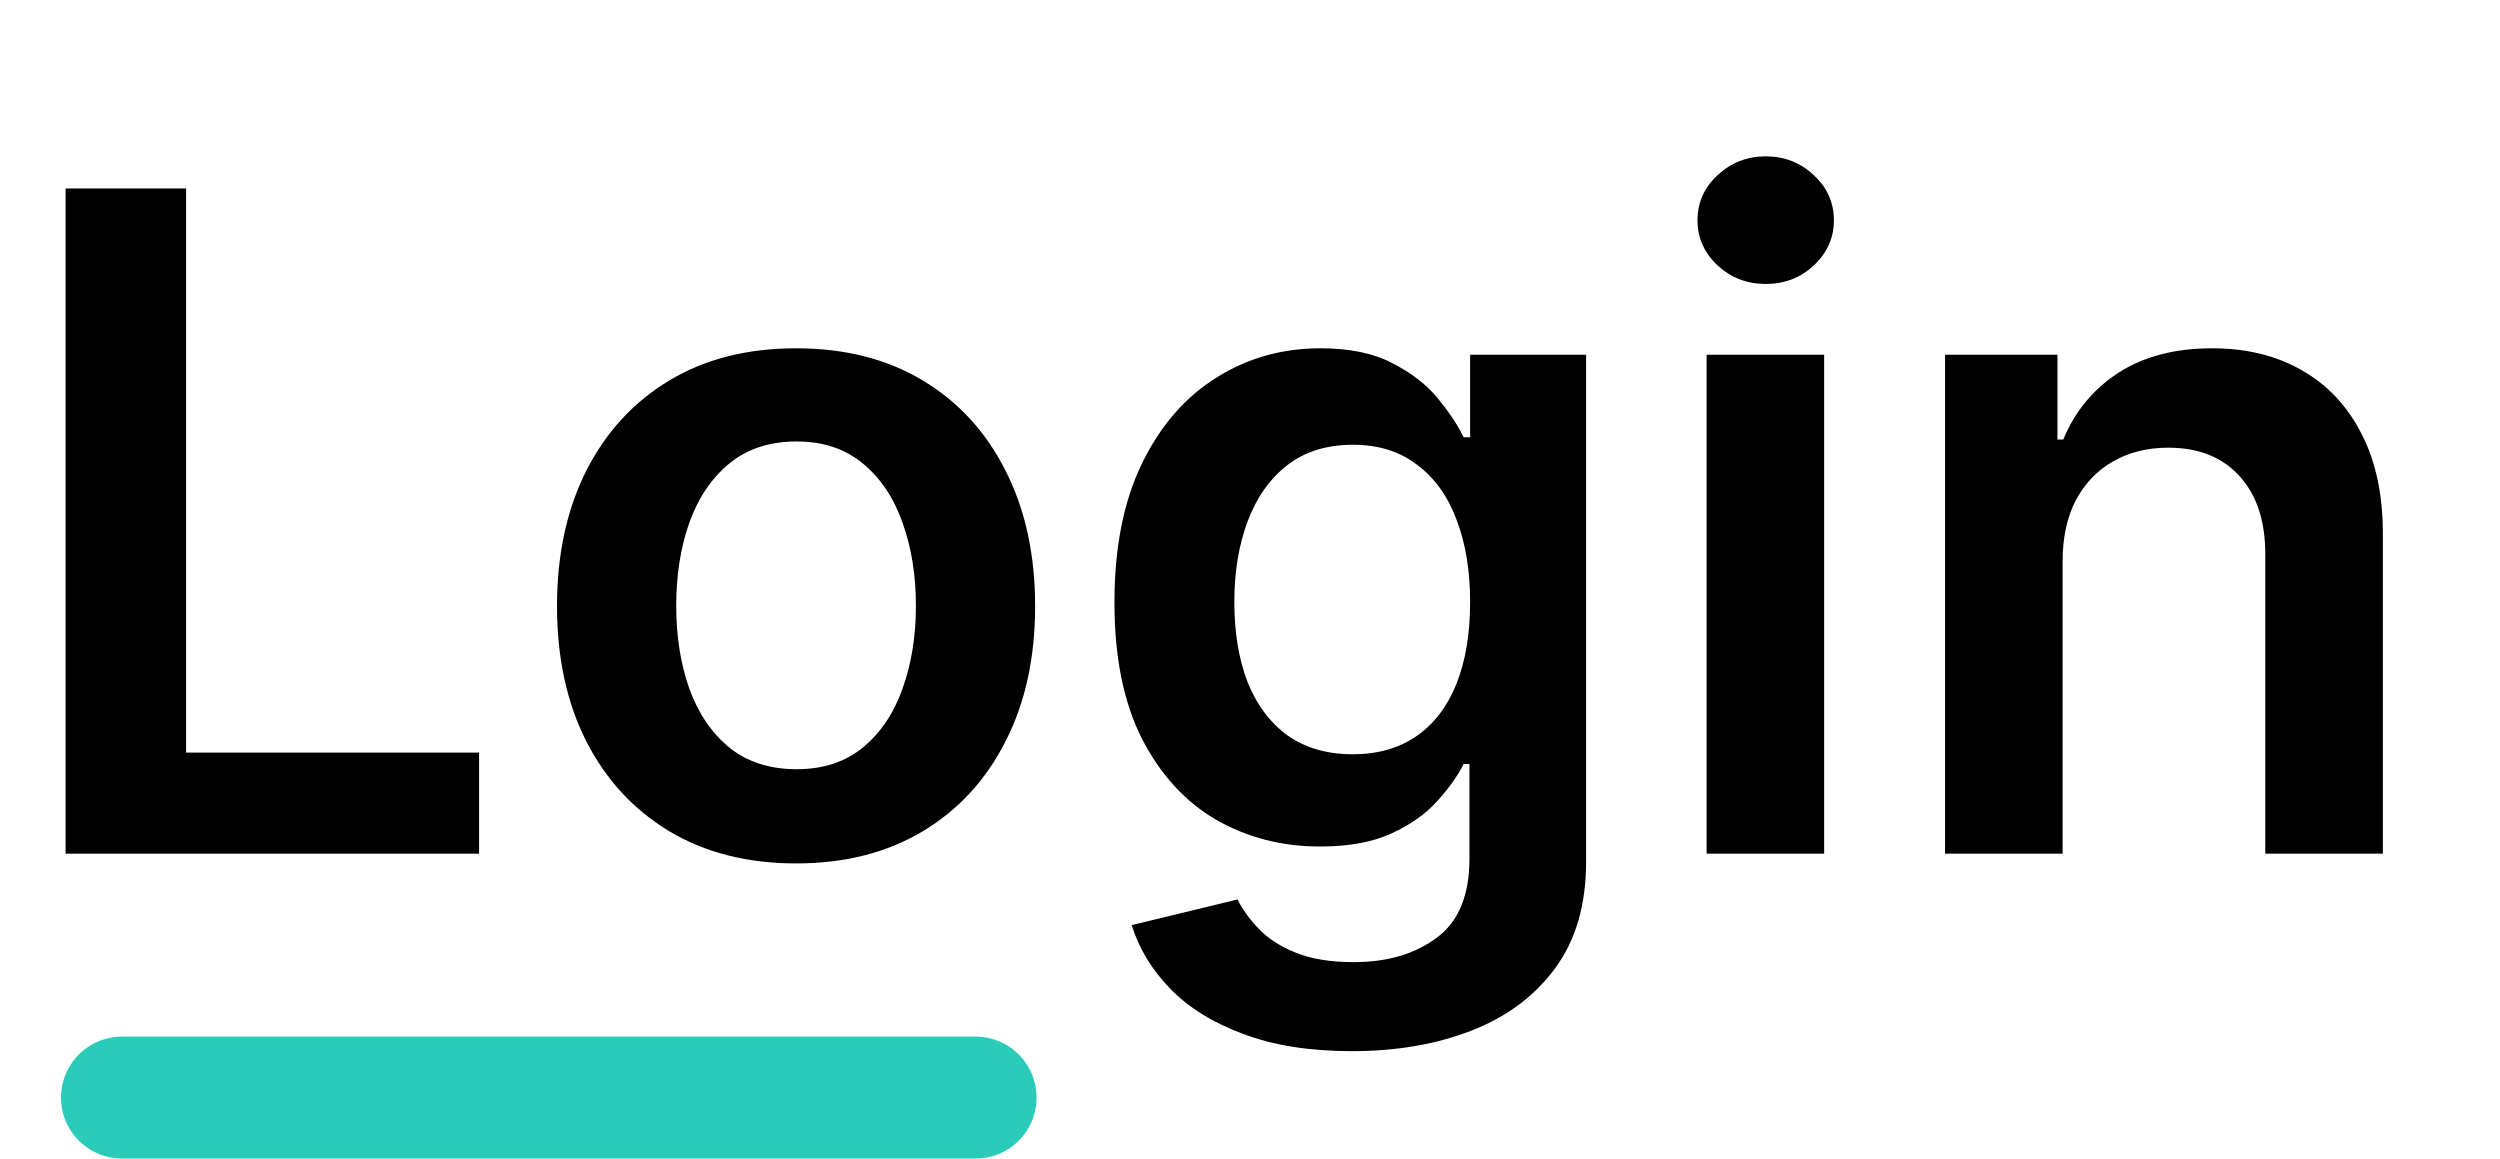 <svg width="41" height="19" viewBox="0 0 41 19" fill="none" xmlns="http://www.w3.org/2000/svg">
<path d="M2 18H16" stroke="#2BCBBA" stroke-width="2" stroke-linecap="round"/>
<path d="M1.076 14V3.091H3.052V12.343H7.857V14H1.076ZM13.056 14.16C12.257 14.16 11.564 13.984 10.978 13.633C10.392 13.281 9.938 12.789 9.615 12.157C9.295 11.525 9.135 10.786 9.135 9.941C9.135 9.096 9.295 8.355 9.615 7.72C9.938 7.084 10.392 6.591 10.978 6.239C11.564 5.887 12.257 5.712 13.056 5.712C13.855 5.712 14.547 5.887 15.133 6.239C15.719 6.591 16.172 7.084 16.491 7.72C16.815 8.355 16.976 9.096 16.976 9.941C16.976 10.786 16.815 11.525 16.491 12.157C16.172 12.789 15.719 13.281 15.133 13.633C14.547 13.984 13.855 14.16 13.056 14.16ZM13.066 12.615C13.5 12.615 13.862 12.496 14.153 12.258C14.444 12.017 14.661 11.694 14.803 11.289C14.948 10.884 15.021 10.433 15.021 9.936C15.021 9.435 14.948 8.982 14.803 8.577C14.661 8.169 14.444 7.844 14.153 7.603C13.862 7.361 13.5 7.24 13.066 7.24C12.623 7.24 12.253 7.361 11.959 7.603C11.667 7.844 11.449 8.169 11.303 8.577C11.161 8.982 11.09 9.435 11.09 9.936C11.09 10.433 11.161 10.884 11.303 11.289C11.449 11.694 11.667 12.017 11.959 12.258C12.253 12.496 12.623 12.615 13.066 12.615ZM22.171 17.239C21.479 17.239 20.884 17.145 20.387 16.956C19.89 16.772 19.49 16.523 19.188 16.211C18.886 15.898 18.677 15.552 18.56 15.172L20.296 14.751C20.374 14.911 20.488 15.069 20.637 15.225C20.786 15.385 20.987 15.516 21.239 15.619C21.495 15.726 21.816 15.779 22.203 15.779C22.75 15.779 23.203 15.646 23.561 15.38C23.92 15.117 24.099 14.684 24.099 14.08V12.53H24.003C23.904 12.729 23.758 12.933 23.567 13.142C23.378 13.352 23.128 13.528 22.816 13.67C22.507 13.812 22.118 13.883 21.649 13.883C21.02 13.883 20.451 13.735 19.939 13.441C19.431 13.142 19.026 12.698 18.725 12.109C18.426 11.516 18.277 10.774 18.277 9.882C18.277 8.984 18.426 8.226 18.725 7.608C19.026 6.987 19.433 6.516 19.945 6.196C20.456 5.873 21.026 5.712 21.654 5.712C22.134 5.712 22.528 5.793 22.837 5.957C23.149 6.116 23.398 6.31 23.583 6.537C23.767 6.761 23.908 6.972 24.003 7.171H24.11V5.818H26.012V14.133C26.012 14.833 25.845 15.412 25.511 15.87C25.177 16.328 24.721 16.671 24.142 16.898C23.563 17.125 22.906 17.239 22.171 17.239ZM22.187 12.37C22.595 12.37 22.943 12.271 23.231 12.072C23.519 11.873 23.737 11.587 23.886 11.214C24.035 10.841 24.11 10.394 24.11 9.872C24.11 9.357 24.035 8.906 23.886 8.519C23.741 8.132 23.524 7.832 23.236 7.619C22.952 7.402 22.602 7.294 22.187 7.294C21.757 7.294 21.399 7.406 21.111 7.629C20.823 7.853 20.607 8.16 20.461 8.551C20.316 8.938 20.243 9.378 20.243 9.872C20.243 10.373 20.316 10.811 20.461 11.188C20.61 11.56 20.829 11.852 21.116 12.061C21.408 12.267 21.765 12.37 22.187 12.37ZM27.988 14V5.818H29.916V14H27.988ZM28.957 4.657C28.652 4.657 28.389 4.556 28.169 4.353C27.949 4.147 27.839 3.901 27.839 3.613C27.839 3.322 27.949 3.075 28.169 2.873C28.389 2.667 28.652 2.564 28.957 2.564C29.266 2.564 29.529 2.667 29.746 2.873C29.966 3.075 30.076 3.322 30.076 3.613C30.076 3.901 29.966 4.147 29.746 4.353C29.529 4.556 29.266 4.657 28.957 4.657ZM33.827 9.206V14H31.899V5.818H33.742V7.208H33.838C34.026 6.75 34.326 6.386 34.738 6.116C35.154 5.847 35.667 5.712 36.278 5.712C36.842 5.712 37.334 5.832 37.753 6.074C38.176 6.315 38.502 6.665 38.733 7.123C38.968 7.581 39.083 8.137 39.079 8.79V14H37.151V9.089C37.151 8.542 37.009 8.114 36.725 7.805C36.444 7.496 36.056 7.342 35.558 7.342C35.221 7.342 34.921 7.416 34.658 7.565C34.399 7.711 34.195 7.922 34.046 8.199C33.9 8.476 33.827 8.812 33.827 9.206Z" fill="black"/>
</svg>
